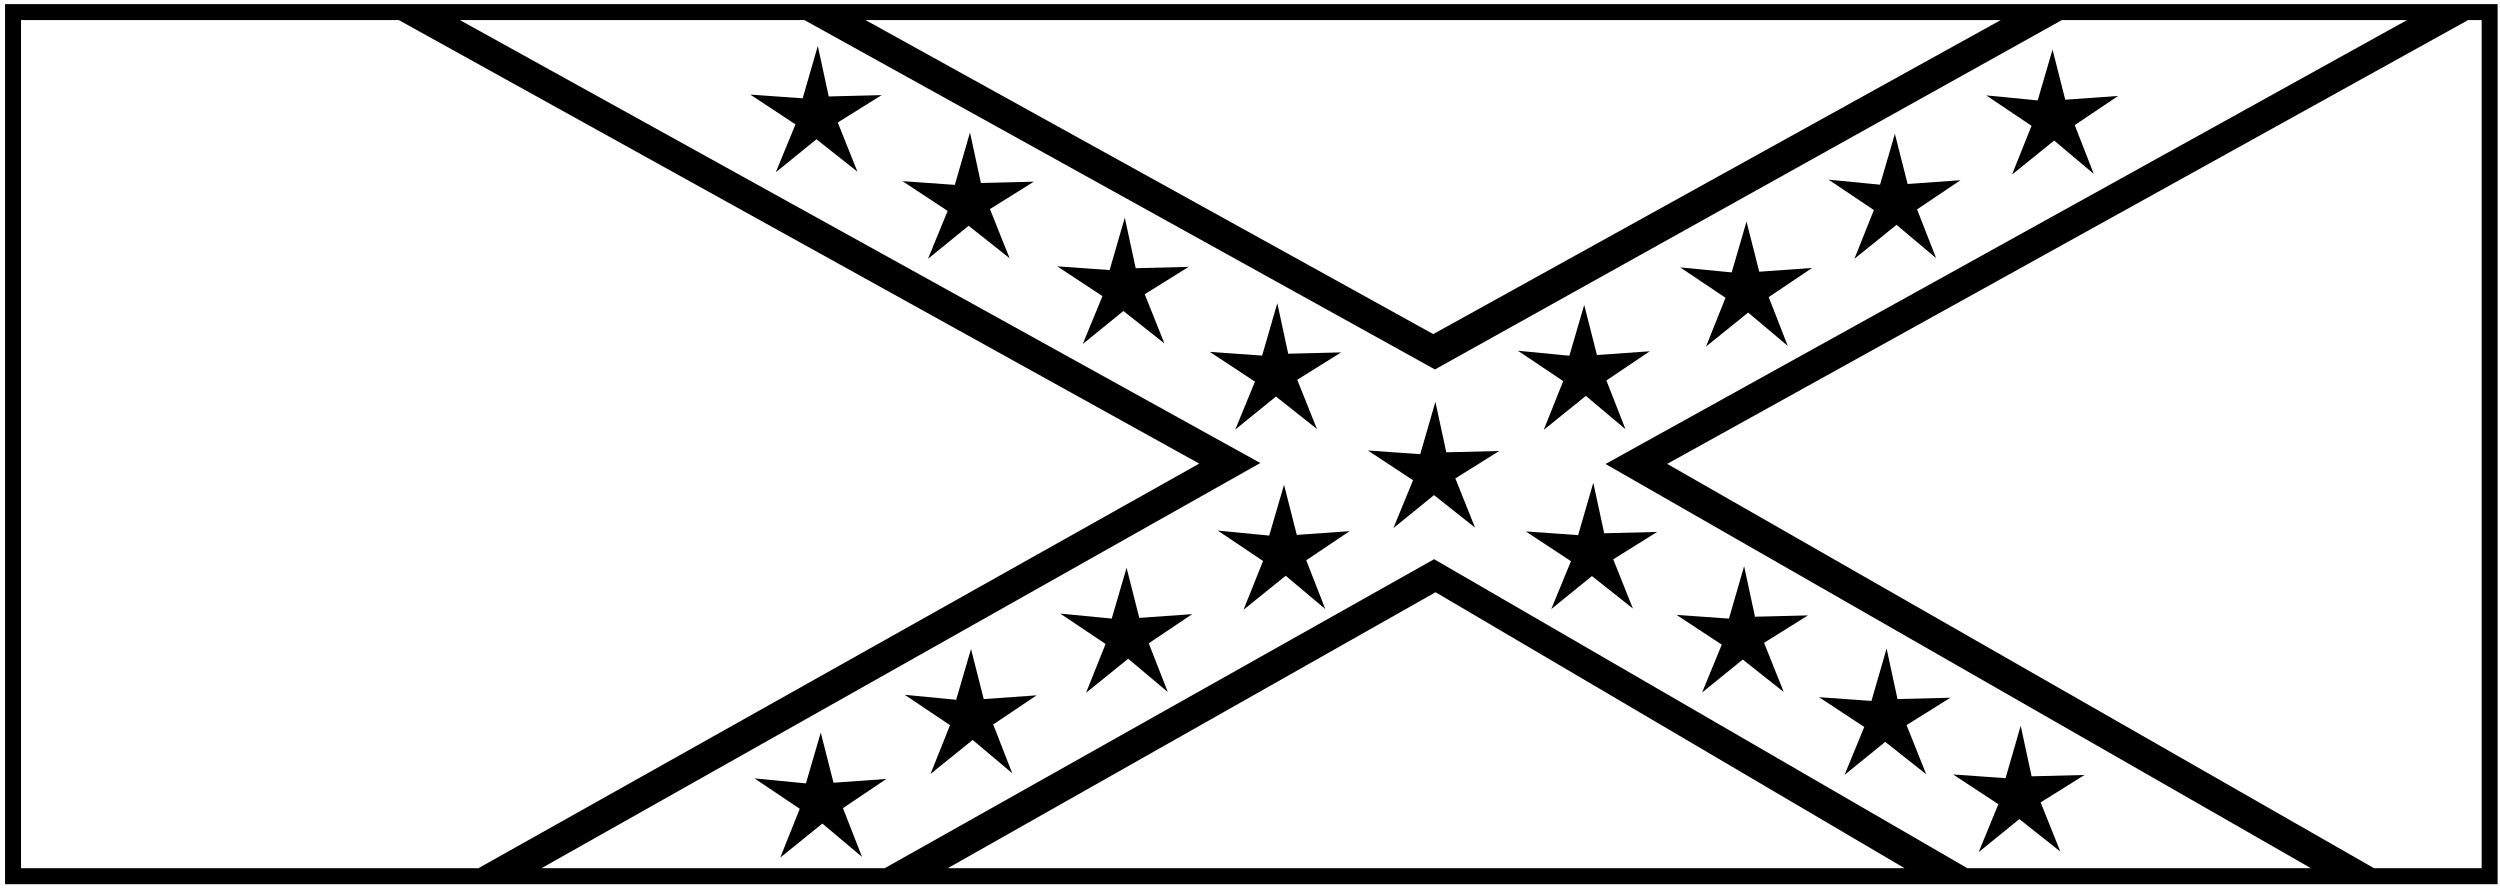 <?xml version="1.0" encoding="UTF-8"?>
<svg xmlns="http://www.w3.org/2000/svg" xmlns:xlink="http://www.w3.org/1999/xlink" width="470pt" height="167pt" viewBox="0 0 470 167" version="1.1">
<g id="surface1">
<path style=" stroke:none;fill-rule:nonzero;fill:rgb(0%,0%,0%);fill-opacity:1;" d="M 155.801 18.133 L 153.75 8.633 L 150.898 18.484 L 141.051 17.781 L 149.551 23.383 L 145.852 32.383 L 153.492 26.18 L 161.199 32.281 L 157.5 23.031 L 165.75 17.883 L 155.801 18.133 "/>
<path style=" stroke:none;fill-rule:nonzero;fill:rgb(0%,0%,0%);fill-opacity:1;" d="M 0.949 0.773 L 0.949 166.227 L 469.551 166.227 L 469.551 0.773 Z M 376.137 3.773 L 269.453 62.809 L 162.711 3.773 Z M 3.949 163.227 L 3.949 3.773 L 74.973 3.773 L 225.453 87.156 L 89.93 163.227 Z M 178.168 163.227 L 269.883 111.34 L 358.062 163.227 Z M 369.867 163.227 L 269.613 105.129 L 166.316 163.227 L 101.785 163.227 L 236.938 87.047 L 86.457 3.773 L 151.23 3.773 L 269.766 69.457 L 387.629 3.773 L 452.523 3.773 L 301.84 87.23 L 434.465 163.227 Z M 466.551 163.227 L 446.324 163.227 L 313.43 87.211 L 464.004 3.773 L 466.551 3.773 L 466.551 163.227 "/>
<path style=" stroke:none;fill-rule:nonzero;fill:rgb(0%,0%,0%);fill-opacity:1;" d="M 184.41 34.406 L 182.359 24.906 L 179.508 34.754 L 169.66 34.055 L 178.16 39.656 L 174.461 48.656 L 182.105 42.449 L 189.809 48.555 L 186.109 39.305 L 194.359 34.156 L 184.41 34.406 "/>
<path style=" stroke:none;fill-rule:nonzero;fill:rgb(0%,0%,0%);fill-opacity:1;" d="M 213.512 50.422 L 211.461 40.922 L 208.609 50.77 L 198.762 50.07 L 207.262 55.672 L 203.559 64.672 L 211.203 58.469 L 218.91 64.57 L 215.211 55.32 L 223.461 50.172 L 213.512 50.422 "/>
<path style=" stroke:none;fill-rule:nonzero;fill:rgb(0%,0%,0%);fill-opacity:1;" d="M 247.582 80.648 L 243.883 71.398 L 252.133 66.25 L 242.184 66.5 L 240.133 57 L 237.281 66.852 L 227.434 66.148 L 235.934 71.75 L 232.234 80.75 L 239.879 74.547 L 247.582 80.648 "/>
<path style=" stroke:none;fill-rule:nonzero;fill:rgb(0%,0%,0%);fill-opacity:1;" d="M 271.902 85.035 L 269.855 75.535 L 267.004 85.387 L 257.152 84.688 L 265.652 90.285 L 261.953 99.285 L 269.598 93.082 L 277.305 99.188 L 273.605 89.938 L 281.855 84.785 L 271.902 85.035 "/>
<path style=" stroke:none;fill-rule:nonzero;fill:rgb(0%,0%,0%);fill-opacity:1;" d="M 299.539 90.754 L 296.691 100.605 L 286.84 99.906 L 295.34 105.504 L 291.641 114.504 L 299.285 108.301 L 306.988 114.406 L 303.289 105.156 L 311.539 100.004 L 301.59 100.254 L 299.539 90.754 "/>
<path style=" stroke:none;fill-rule:nonzero;fill:rgb(0%,0%,0%);fill-opacity:1;" d="M 319.992 130.195 L 327.637 123.992 L 335.344 130.098 L 331.645 120.848 L 339.895 115.695 L 329.941 115.945 L 327.895 106.445 L 325.043 116.297 L 315.191 115.598 L 323.691 121.195 L 319.992 130.195 "/>
<path style=" stroke:none;fill-rule:nonzero;fill:rgb(0%,0%,0%);fill-opacity:1;" d="M 346.781 145.672 L 354.426 139.469 L 362.133 145.57 L 358.43 136.32 L 366.68 131.172 L 356.73 131.422 L 354.68 121.922 L 351.832 131.773 L 341.98 131.07 L 350.48 136.672 L 346.781 145.672 "/>
<path style=" stroke:none;fill-rule:nonzero;fill:rgb(0%,0%,0%);fill-opacity:1;" d="M 371.992 160.195 L 379.637 153.992 L 387.344 160.098 L 383.641 150.848 L 391.891 145.695 L 381.941 145.945 L 379.891 136.445 L 377.043 146.297 L 367.191 145.598 L 375.691 151.195 L 371.992 160.195 "/>
<path style=" stroke:none;fill-rule:nonzero;fill:rgb(0%,0%,0%);fill-opacity:1;" d="M 154.305 137.727 L 151.512 147.277 L 141.84 146.34 L 150.355 152.051 L 146.688 161.223 L 154.609 154.832 L 162.059 161.094 L 158.477 151.926 L 166.637 146.441 L 156.699 147.152 L 154.305 137.727 "/>
<path style=" stroke:none;fill-rule:nonzero;fill:rgb(0%,0%,0%);fill-opacity:1;" d="M 184.945 131.43 L 182.551 122.004 L 179.762 131.559 L 170.09 130.621 L 178.602 136.332 L 174.938 145.504 L 182.859 139.109 L 190.305 145.375 L 186.723 136.203 L 194.883 130.723 L 184.945 131.43 "/>
<path style=" stroke:none;fill-rule:nonzero;fill:rgb(0%,0%,0%);fill-opacity:1;" d="M 214.188 116.164 L 211.797 106.738 L 209.004 116.293 L 199.332 115.355 L 207.848 121.066 L 204.18 130.238 L 212.102 123.844 L 219.551 130.109 L 215.969 120.941 L 224.129 115.457 L 214.188 116.164 "/>
<path style=" stroke:none;fill-rule:nonzero;fill:rgb(0%,0%,0%);fill-opacity:1;" d="M 243.797 100.562 L 241.402 91.137 L 238.609 100.688 L 228.938 99.75 L 237.453 105.465 L 233.785 114.633 L 241.711 108.242 L 249.156 114.504 L 245.574 105.336 L 253.734 99.852 L 243.797 100.562 "/>
<path style=" stroke:none;fill-rule:nonzero;fill:rgb(0%,0%,0%);fill-opacity:1;" d="M 290.219 80.82 L 298.141 74.426 L 305.586 80.691 L 302.004 71.523 L 310.164 66.039 L 300.227 66.746 L 297.832 57.32 L 295.043 66.875 L 285.367 65.938 L 293.883 71.648 L 290.219 80.82 "/>
<path style=" stroke:none;fill-rule:nonzero;fill:rgb(0%,0%,0%);fill-opacity:1;" d="M 320.73 65.152 L 328.652 58.762 L 336.098 65.027 L 332.516 55.855 L 340.676 50.375 L 330.738 51.082 L 328.344 41.656 L 325.555 51.211 L 315.879 50.27 L 324.395 55.984 L 320.73 65.152 "/>
<path style=" stroke:none;fill-rule:nonzero;fill:rgb(0%,0%,0%);fill-opacity:1;" d="M 348.625 48.66 L 356.547 42.27 L 363.992 48.531 L 360.41 39.363 L 368.57 33.879 L 358.633 34.59 L 356.238 25.164 L 353.449 34.719 L 343.773 33.777 L 352.289 39.492 L 348.625 48.66 "/>
<path style=" stroke:none;fill-rule:nonzero;fill:rgb(0%,0%,0%);fill-opacity:1;" d="M 378.262 32.816 L 386.184 26.426 L 393.629 32.691 L 390.047 23.52 L 398.207 18.039 L 388.27 18.746 L 385.875 9.32 L 383.086 18.875 L 373.41 17.934 L 381.926 23.648 L 378.262 32.816 "/>
</g>
</svg>
